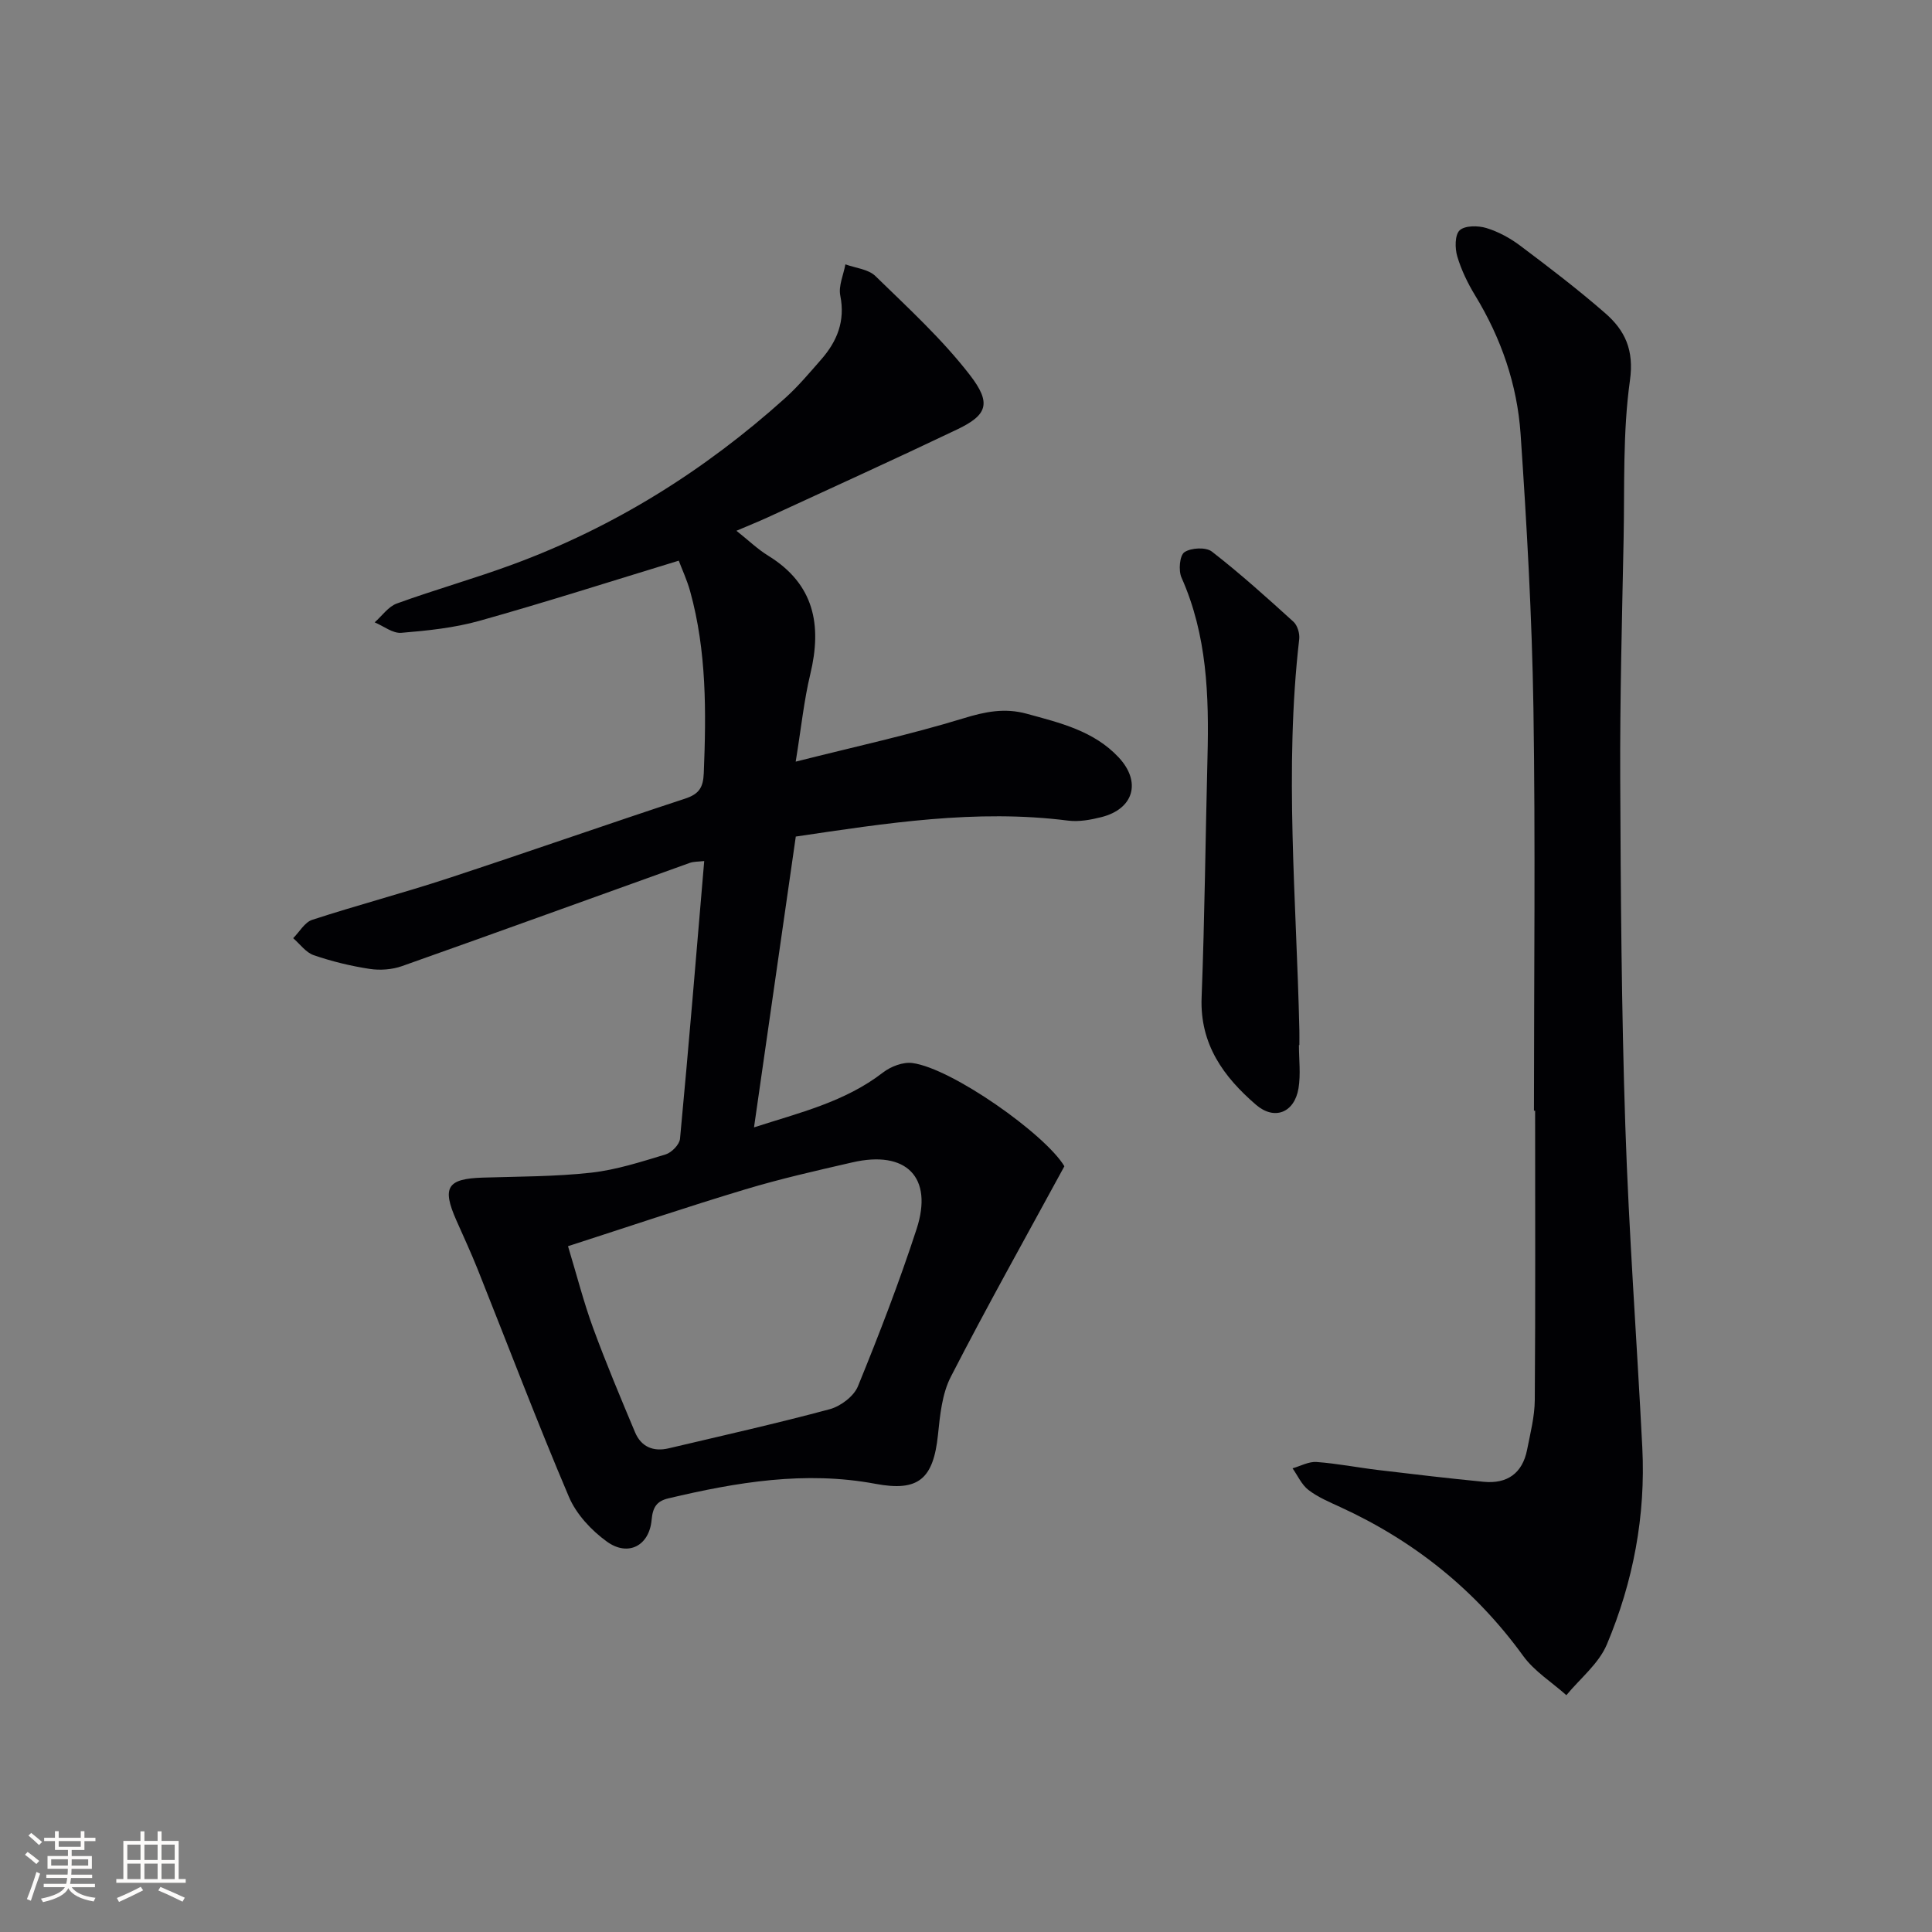 <svg enable-background="new 0 0 400 400" viewBox="0 0 400 400" xmlns="http://www.w3.org/2000/svg"><rect x="0" y="0" width="400" height="400" fill="#808080" stroke="none"/><g fill="#010104"><path d="m152.47 109.89c2.5 1.98 4.39 3.82 6.59 5.17 9.54 5.88 11.15 14.34 8.7 24.53-1.31 5.44-1.87 11.05-3.02 18.1 12.22-3.09 23.64-5.57 34.77-8.98 4.49-1.38 8.53-2.18 13.05-.94 6.9 1.89 13.9 3.53 19.05 9.04 4.73 5.07 3.14 10.67-3.59 12.37-2.22.56-4.65 1-6.88.72-19.07-2.43-37.76.55-56.38 3.3-2.88 20.04-5.7 39.69-8.65 60.21 9.43-3.05 18.8-5.25 26.72-11.37 1.61-1.24 4.14-2.21 6.07-1.95 8.15 1.07 27.5 14.73 31.47 21.37-8 14.71-16.03 29.02-23.52 43.6-1.81 3.53-2.23 7.92-2.65 11.98-.95 9.15-4.02 11.85-12.94 10.17-14.58-2.73-28.75-.34-42.88 3.01-2.44.58-3.23 1.85-3.47 4.45-.48 5.37-4.87 7.67-9.25 4.51-3.22-2.32-6.35-5.68-7.87-9.27-6.63-15.59-12.64-31.44-18.92-47.18-1.36-3.39-2.9-6.72-4.38-10.06-3.04-6.86-1.9-8.64 5.51-8.86 7.47-.23 14.98-.2 22.39-1.02 5.22-.58 10.35-2.25 15.42-3.78 1.24-.38 2.87-2.04 2.98-3.24 1.79-19 3.36-38.02 5.01-57.5-1.22.14-2.16.09-2.98.38-19.86 7.12-39.69 14.33-59.58 21.37-2.06.73-4.54.91-6.71.58-3.92-.6-7.83-1.55-11.58-2.84-1.63-.56-2.85-2.31-4.25-3.52 1.3-1.3 2.38-3.29 3.94-3.8 9.3-3.03 18.78-5.53 28.08-8.58 16.41-5.39 32.71-11.12 49.12-16.51 2.88-.95 3.75-2.29 3.87-5.28.51-12.67.6-25.28-2.82-37.64-.65-2.35-1.7-4.59-2.36-6.35-14.09 4.29-27.62 8.63-41.28 12.46-5.22 1.46-10.74 2.03-16.17 2.48-1.77.14-3.67-1.4-5.51-2.17 1.52-1.33 2.82-3.26 4.59-3.9 7.95-2.89 16.13-5.18 24.06-8.11 21-7.75 39.66-19.43 56.28-34.37 2.71-2.43 5.08-5.26 7.49-8.01 3.33-3.79 5.04-7.98 3.98-13.27-.4-2 .67-4.29 1.06-6.46 2.1.77 4.74.99 6.21 2.42 6.76 6.59 13.8 13.04 19.54 20.46 4.56 5.89 3.65 8.31-2.63 11.31-13.03 6.22-26.19 12.19-39.3 18.24-1.93.88-3.88 1.66-6.38 2.73zm-34.87 148.12c1.87 6.19 3.26 11.64 5.18 16.89 2.68 7.3 5.69 14.47 8.7 21.64 1.27 3.02 3.79 4.07 6.96 3.32 11.13-2.63 22.31-5.13 33.35-8.1 2.25-.61 4.98-2.66 5.83-4.73 4.38-10.72 8.56-21.56 12.15-32.57 3.5-10.74-2.14-16.38-13.31-13.8-7.43 1.71-14.88 3.39-22.17 5.59-12.2 3.67-24.27 7.75-36.69 11.76z"/><path d="m317.59 229.97c0-27.79.32-55.59-.11-83.37-.3-18.93-1.37-37.87-2.66-56.77-.7-10.19-4.01-19.8-9.39-28.63-1.54-2.53-2.88-5.29-3.72-8.12-.5-1.69-.51-4.46.5-5.4 1.1-1.01 3.81-.99 5.52-.47 2.49.76 4.94 2.09 7.03 3.67 5.98 4.49 11.94 9.04 17.57 13.95 4.1 3.57 6.02 7.61 5.13 13.95-1.51 10.81-1.09 21.9-1.31 32.87-.33 16.47-.77 32.95-.7 49.42.1 23.97.26 47.94 1.05 71.89.73 22.25 2.39 44.47 3.52 66.7.72 14.15-1.88 27.84-7.34 40.81-1.67 3.97-5.52 7.03-8.38 10.5-3.01-2.69-6.63-4.94-8.94-8.13-9.92-13.69-22.6-23.82-37.89-30.83-2.26-1.04-4.62-2.03-6.57-3.53-1.41-1.08-2.22-2.96-3.29-4.48 1.66-.47 3.35-1.43 4.97-1.31 4.29.31 8.55 1.16 12.83 1.67 7.25.87 14.5 1.72 21.77 2.43 4.87.47 8.03-1.76 8.99-6.64.67-3.41 1.56-6.85 1.59-10.29.15-19.97.07-39.94.07-59.91-.07.02-.16.02-.24.02z"/><path d="m268.93 216.37c0 2.99.39 6.05-.09 8.96-.83 5.01-4.95 6.71-8.79 3.41-6.71-5.78-11.64-12.52-11.27-22.2.64-16.6.8-33.22 1.22-49.83.32-12.68-.08-25.22-5.38-37.12-.66-1.47-.39-4.59.6-5.26 1.36-.93 4.46-1.09 5.69-.13 5.86 4.55 11.39 9.53 16.88 14.52.83.75 1.33 2.43 1.2 3.59-3.12 27.03-.57 54.05.03 81.07.02 1 0 2 0 2.99-.02 0-.05 0-.09 0z"/></g><path d="m5.17 384 .55-.58c.85.61 1.65 1.24 2.4 1.87l-.59.64c-.83-.73-1.62-1.38-2.36-1.93m1.22 9.53-.82-.34c.71-1.76 1.37-3.64 1.98-5.63.24.13.5.25.76.36-.6 1.67-1.24 3.54-1.92 5.61m-.5-13.5.57-.54c.56.44 1.31 1.06 2.26 1.87l-.64.64c-.68-.66-1.41-1.32-2.19-1.97m3.25.46h2.24v-1.36h.77v1.36h4.57v-1.36h.76v1.36h2.28v.69h-2.28v1.84h-2.64v1.26h4.18v2.64h-4.21c0 .45-.02.86-.05 1.21h4.32v.69h-4.38c-.04.34-.1.75-.19 1.22h5.15v.69h-4.82c.87 1.19 2.51 1.92 4.93 2.19-.17.31-.3.57-.37.76-2.77-.49-4.52-1.41-5.26-2.76-.56 1.26-2.3 2.23-5.24 2.9-.12-.25-.26-.48-.43-.72 2.73-.55 4.38-1.34 4.96-2.38h-4.38v-.69h4.65c.1-.38.17-.79.21-1.22h-4.32v-.69h4.4c.03-.34.05-.75.05-1.21h-4.2v-2.64h4.23v-1.26h-2.69v-1.84h-2.24zm1.46 4.46v1.29h3.45c.01-.4.02-.57.01-.53v-.32-.45h-3.46zm1.55-2.59h4.57v-1.19h-4.57zm6.11 2.59h-3.42v.77c-.01.19-.01.37-.02.53h3.44z" fill="#fcfbfa"/><path d="m32.63 379.16h.82v1.98h3.54v7.89h1.46v.78h-14.37v-.78h1.46v-7.89h3.54v-1.98h.82v1.98h2.73zm-3.49 11.48.5.73c-1.61.82-3.28 1.63-5 2.41-.13-.27-.28-.55-.44-.82 1.75-.72 3.4-1.49 4.94-2.32m-2.78-5.55h2.73v-3.18h-2.73zm0 3.95h2.73v-3.2h-2.73zm3.54-3.95h2.73v-3.18h-2.73zm0 3.95h2.73v-3.2h-2.73zm7.89 4.68c-1.84-.92-3.51-1.7-5.02-2.32l.45-.73c1.89.8 3.57 1.55 5.04 2.23zm-1.62-11.81h-2.73v3.18h2.73zm-2.73 7.13h2.73v-3.2h-2.73z" fill="#fcfbfa"/></svg>